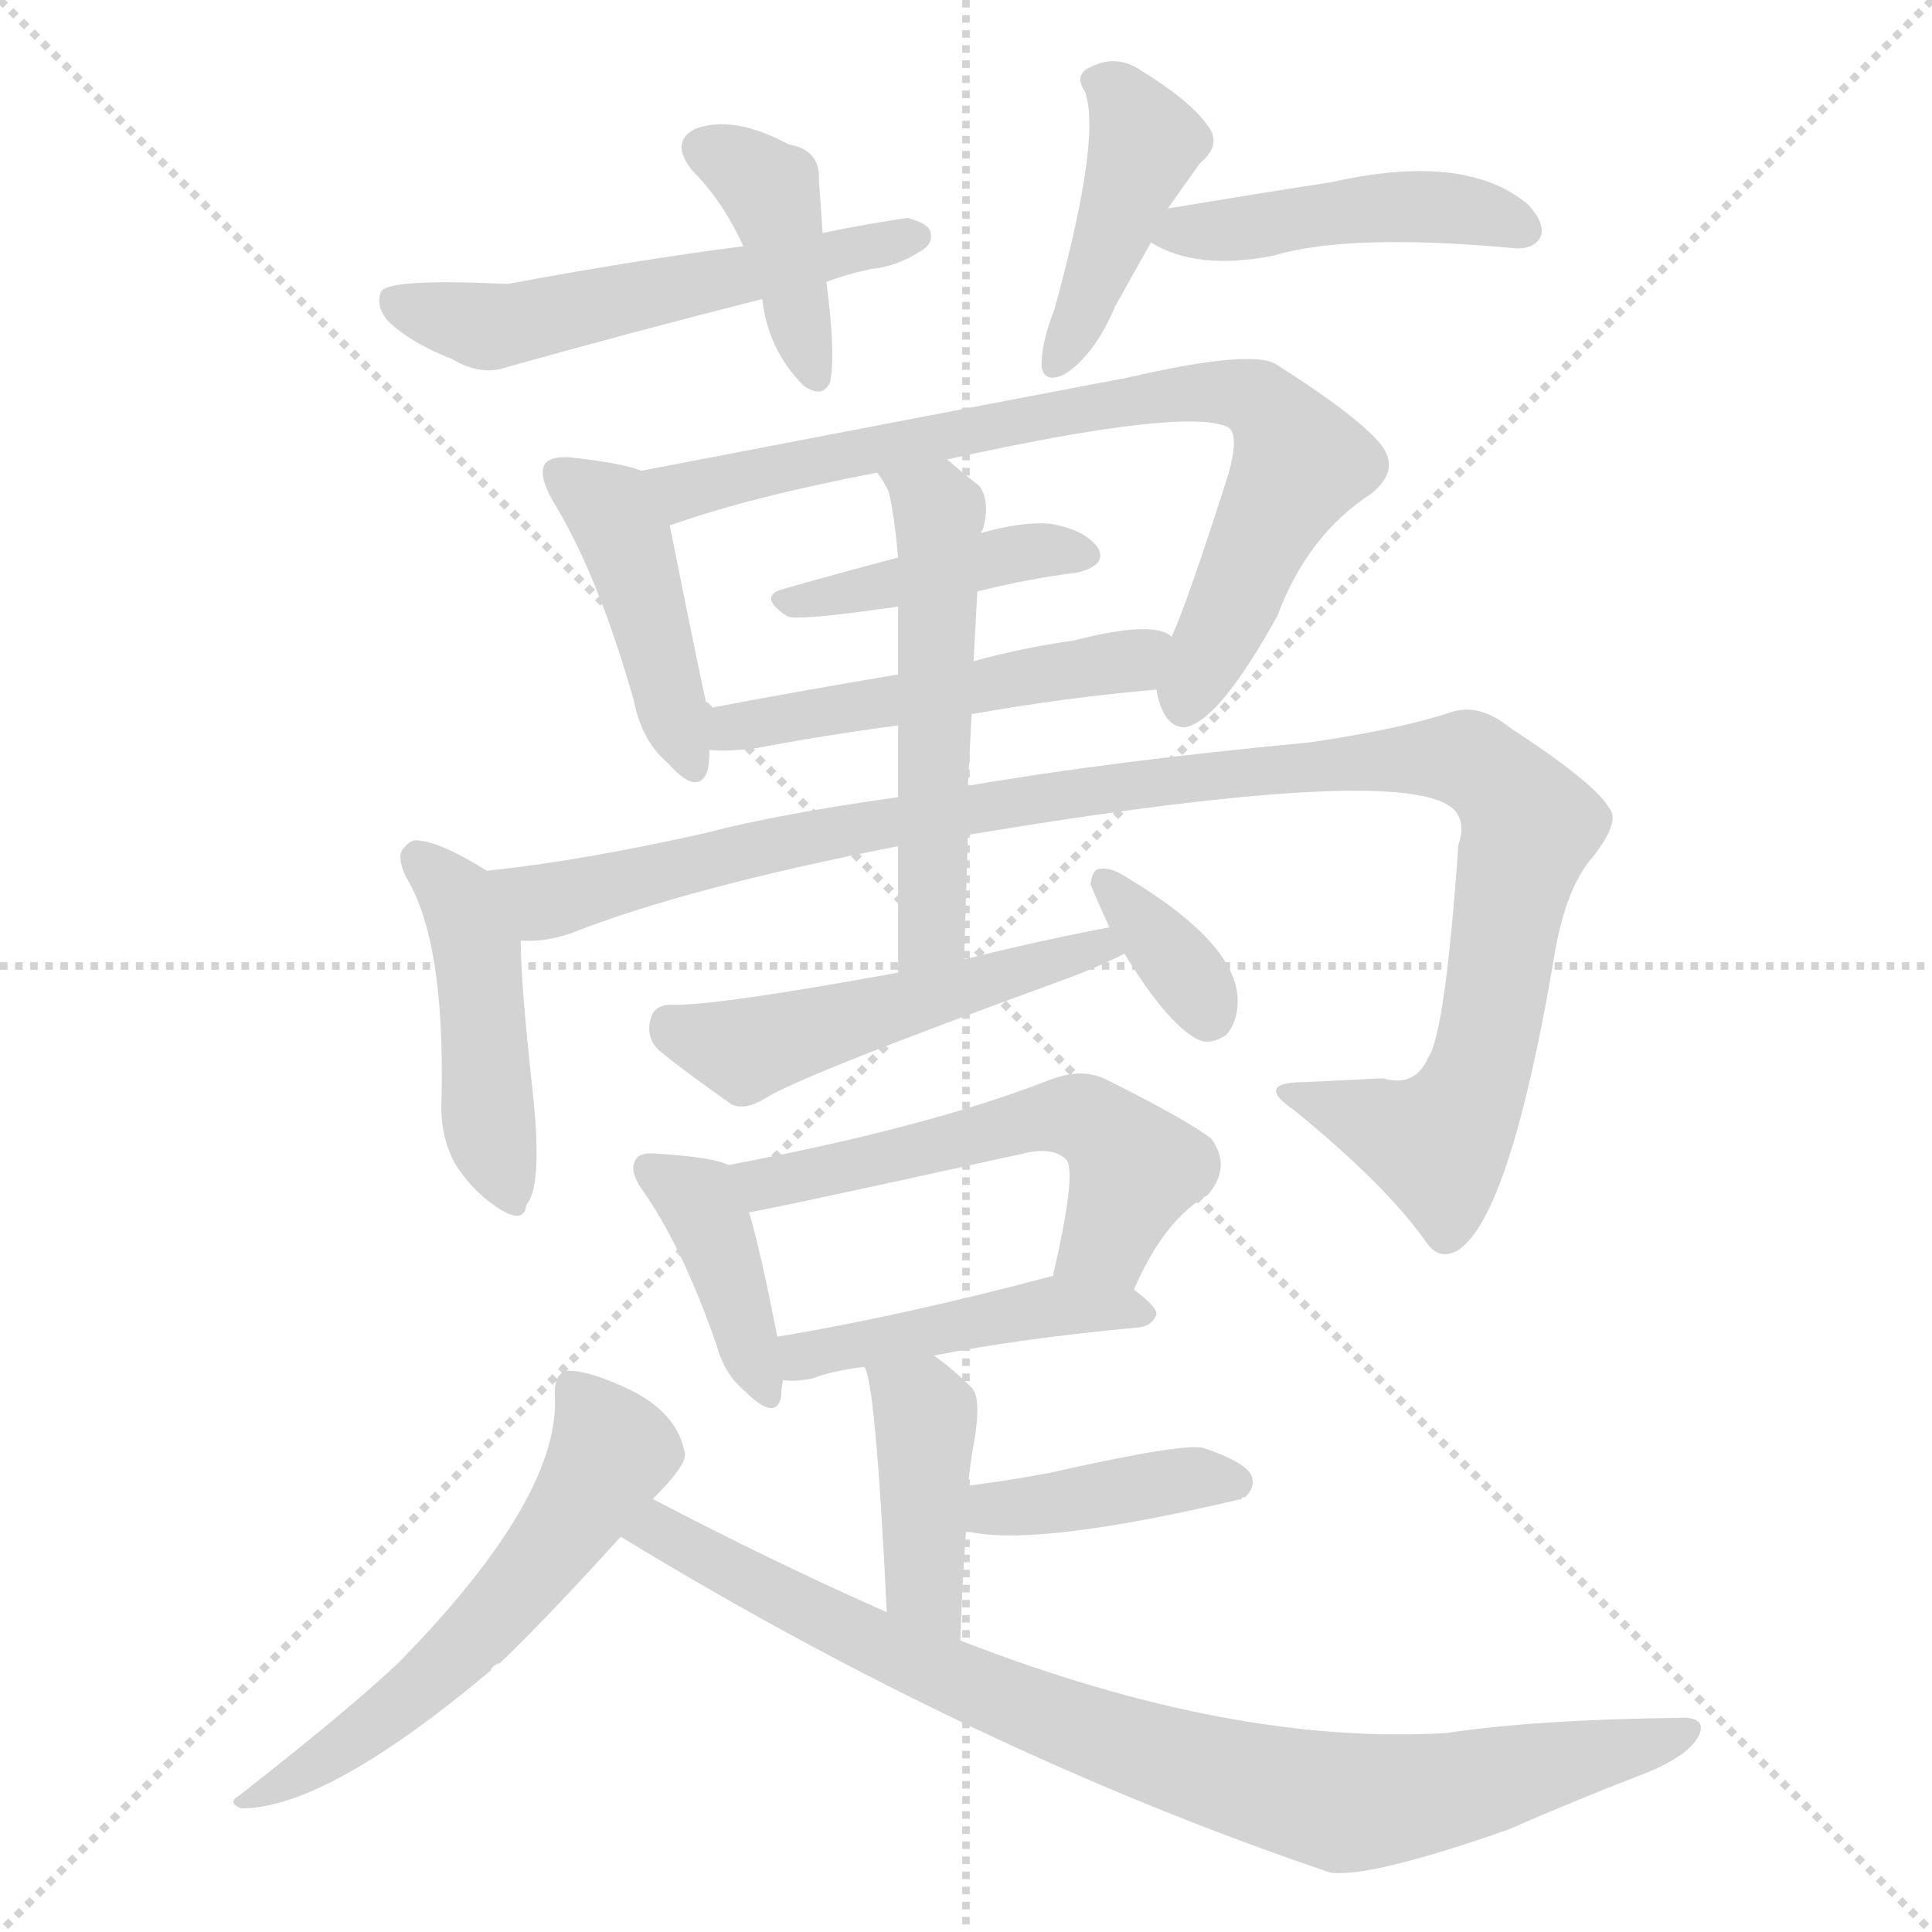 <svg version="1.1" viewBox="0 0 1024 1024" xmlns="http://www.w3.org/2000/svg">
  <g stroke="lightgray" stroke-dasharray="1,1" stroke-width="1" transform="scale(4, 4)">
    <line x1="0" y1="0" x2="256" y2="256"></line>
    <line x1="256" y1="0" x2="0" y2="256"></line>
    <line x1="128" y1="0" x2="128" y2="256"></line>
    <line x1="0" y1="128" x2="256" y2="128"></line>
  </g>
<g transform="scale(1, -1) translate(0, -900)">
   <style type="text/css">
    @keyframes keyframes0 {
      from {
       stroke: blue;
       stroke-dashoffset: 395;
       stroke-width: 128;
       }
       56% {
       animation-timing-function: step-end;
       stroke: blue;
       stroke-dashoffset: 0;
       stroke-width: 128;
       }
       to {
       stroke: black;
       stroke-width: 1024;
       }
       }
       #make-me-a-hanzi-animation-0 {
         animation: keyframes0 0.571s both;
         animation-delay: 0s;
         animation-timing-function: linear;
       }
    @keyframes keyframes1 {
      from {
       stroke: blue;
       stroke-dashoffset: 537;
       stroke-width: 128;
       }
       64% {
       animation-timing-function: step-end;
       stroke: blue;
       stroke-dashoffset: 0;
       stroke-width: 128;
       }
       to {
       stroke: black;
       stroke-width: 1024;
       }
       }
       #make-me-a-hanzi-animation-1 {
         animation: keyframes1 0.687s both;
         animation-delay: 0.571s;
         animation-timing-function: linear;
       }
    @keyframes keyframes2 {
      from {
       stroke: blue;
       stroke-dashoffset: 414;
       stroke-width: 128;
       }
       57% {
       animation-timing-function: step-end;
       stroke: blue;
       stroke-dashoffset: 0;
       stroke-width: 128;
       }
       to {
       stroke: black;
       stroke-width: 1024;
       }
       }
       #make-me-a-hanzi-animation-2 {
         animation: keyframes2 0.587s both;
         animation-delay: 1.258s;
         animation-timing-function: linear;
       }
    @keyframes keyframes3 {
      from {
       stroke: blue;
       stroke-dashoffset: 447;
       stroke-width: 128;
       }
       59% {
       animation-timing-function: step-end;
       stroke: blue;
       stroke-dashoffset: 0;
       stroke-width: 128;
       }
       to {
       stroke: black;
       stroke-width: 1024;
       }
       }
       #make-me-a-hanzi-animation-3 {
         animation: keyframes3 0.614s both;
         animation-delay: 1.845s;
         animation-timing-function: linear;
       }
    @keyframes keyframes4 {
      from {
       stroke: blue;
       stroke-dashoffset: 429;
       stroke-width: 128;
       }
       58% {
       animation-timing-function: step-end;
       stroke: blue;
       stroke-dashoffset: 0;
       stroke-width: 128;
       }
       to {
       stroke: black;
       stroke-width: 1024;
       }
       }
       #make-me-a-hanzi-animation-4 {
         animation: keyframes4 0.599s both;
         animation-delay: 2.459s;
         animation-timing-function: linear;
       }
    @keyframes keyframes5 {
      from {
       stroke: blue;
       stroke-dashoffset: 761;
       stroke-width: 128;
       }
       71% {
       animation-timing-function: step-end;
       stroke: blue;
       stroke-dashoffset: 0;
       stroke-width: 128;
       }
       to {
       stroke: black;
       stroke-width: 1024;
       }
       }
       #make-me-a-hanzi-animation-5 {
         animation: keyframes5 0.869s both;
         animation-delay: 3.058s;
         animation-timing-function: linear;
       }
    @keyframes keyframes6 {
      from {
       stroke: blue;
       stroke-dashoffset: 411;
       stroke-width: 128;
       }
       57% {
       animation-timing-function: step-end;
       stroke: blue;
       stroke-dashoffset: 0;
       stroke-width: 128;
       }
       to {
       stroke: black;
       stroke-width: 1024;
       }
       }
       #make-me-a-hanzi-animation-6 {
         animation: keyframes6 0.584s both;
         animation-delay: 3.928s;
         animation-timing-function: linear;
       }
    @keyframes keyframes7 {
      from {
       stroke: blue;
       stroke-dashoffset: 494;
       stroke-width: 128;
       }
       62% {
       animation-timing-function: step-end;
       stroke: blue;
       stroke-dashoffset: 0;
       stroke-width: 128;
       }
       to {
       stroke: black;
       stroke-width: 1024;
       }
       }
       #make-me-a-hanzi-animation-7 {
         animation: keyframes7 0.652s both;
         animation-delay: 4.512s;
         animation-timing-function: linear;
       }
    @keyframes keyframes8 {
      from {
       stroke: blue;
       stroke-dashoffset: 442;
       stroke-width: 128;
       }
       59% {
       animation-timing-function: step-end;
       stroke: blue;
       stroke-dashoffset: 0;
       stroke-width: 128;
       }
       to {
       stroke: black;
       stroke-width: 1024;
       }
       }
       #make-me-a-hanzi-animation-8 {
         animation: keyframes8 0.61s both;
         animation-delay: 5.164s;
         animation-timing-function: linear;
       }
    @keyframes keyframes9 {
      from {
       stroke: blue;
       stroke-dashoffset: 1088;
       stroke-width: 128;
       }
       78% {
       animation-timing-function: step-end;
       stroke: blue;
       stroke-dashoffset: 0;
       stroke-width: 128;
       }
       to {
       stroke: black;
       stroke-width: 1024;
       }
       }
       #make-me-a-hanzi-animation-9 {
         animation: keyframes9 1.135s both;
         animation-delay: 5.774s;
         animation-timing-function: linear;
       }
    @keyframes keyframes10 {
      from {
       stroke: blue;
       stroke-dashoffset: 529;
       stroke-width: 128;
       }
       63% {
       animation-timing-function: step-end;
       stroke: blue;
       stroke-dashoffset: 0;
       stroke-width: 128;
       }
       to {
       stroke: black;
       stroke-width: 1024;
       }
       }
       #make-me-a-hanzi-animation-10 {
         animation: keyframes10 0.681s both;
         animation-delay: 6.909s;
         animation-timing-function: linear;
       }
    @keyframes keyframes11 {
      from {
       stroke: blue;
       stroke-dashoffset: 500;
       stroke-width: 128;
       }
       62% {
       animation-timing-function: step-end;
       stroke: blue;
       stroke-dashoffset: 0;
       stroke-width: 128;
       }
       to {
       stroke: black;
       stroke-width: 1024;
       }
       }
       #make-me-a-hanzi-animation-11 {
         animation: keyframes11 0.657s both;
         animation-delay: 7.59s;
         animation-timing-function: linear;
       }
    @keyframes keyframes12 {
      from {
       stroke: blue;
       stroke-dashoffset: 345;
       stroke-width: 128;
       }
       53% {
       animation-timing-function: step-end;
       stroke: blue;
       stroke-dashoffset: 0;
       stroke-width: 128;
       }
       to {
       stroke: black;
       stroke-width: 1024;
       }
       }
       #make-me-a-hanzi-animation-12 {
         animation: keyframes12 0.531s both;
         animation-delay: 8.247s;
         animation-timing-function: linear;
       }
    @keyframes keyframes13 {
      from {
       stroke: blue;
       stroke-dashoffset: 392;
       stroke-width: 128;
       }
       56% {
       animation-timing-function: step-end;
       stroke: blue;
       stroke-dashoffset: 0;
       stroke-width: 128;
       }
       to {
       stroke: black;
       stroke-width: 1024;
       }
       }
       #make-me-a-hanzi-animation-13 {
         animation: keyframes13 0.569s both;
         animation-delay: 8.777s;
         animation-timing-function: linear;
       }
    @keyframes keyframes14 {
      from {
       stroke: blue;
       stroke-dashoffset: 541;
       stroke-width: 128;
       }
       64% {
       animation-timing-function: step-end;
       stroke: blue;
       stroke-dashoffset: 0;
       stroke-width: 128;
       }
       to {
       stroke: black;
       stroke-width: 1024;
       }
       }
       #make-me-a-hanzi-animation-14 {
         animation: keyframes14 0.69s both;
         animation-delay: 9.346s;
         animation-timing-function: linear;
       }
    @keyframes keyframes15 {
      from {
       stroke: blue;
       stroke-dashoffset: 448;
       stroke-width: 128;
       }
       59% {
       animation-timing-function: step-end;
       stroke: blue;
       stroke-dashoffset: 0;
       stroke-width: 128;
       }
       to {
       stroke: black;
       stroke-width: 1024;
       }
       }
       #make-me-a-hanzi-animation-15 {
         animation: keyframes15 0.615s both;
         animation-delay: 10.037s;
         animation-timing-function: linear;
       }
    @keyframes keyframes16 {
      from {
       stroke: blue;
       stroke-dashoffset: 406;
       stroke-width: 128;
       }
       57% {
       animation-timing-function: step-end;
       stroke: blue;
       stroke-dashoffset: 0;
       stroke-width: 128;
       }
       to {
       stroke: black;
       stroke-width: 1024;
       }
       }
       #make-me-a-hanzi-animation-16 {
         animation: keyframes16 0.58s both;
         animation-delay: 10.651s;
         animation-timing-function: linear;
       }
    @keyframes keyframes17 {
      from {
       stroke: blue;
       stroke-dashoffset: 396;
       stroke-width: 128;
       }
       56% {
       animation-timing-function: step-end;
       stroke: blue;
       stroke-dashoffset: 0;
       stroke-width: 128;
       }
       to {
       stroke: black;
       stroke-width: 1024;
       }
       }
       #make-me-a-hanzi-animation-17 {
         animation: keyframes17 0.572s both;
         animation-delay: 11.232s;
         animation-timing-function: linear;
       }
    @keyframes keyframes18 {
      from {
       stroke: blue;
       stroke-dashoffset: 564;
       stroke-width: 128;
       }
       65% {
       animation-timing-function: step-end;
       stroke: blue;
       stroke-dashoffset: 0;
       stroke-width: 128;
       }
       to {
       stroke: black;
       stroke-width: 1024;
       }
       }
       #make-me-a-hanzi-animation-18 {
         animation: keyframes18 0.709s both;
         animation-delay: 11.804s;
         animation-timing-function: linear;
       }
    @keyframes keyframes19 {
      from {
       stroke: blue;
       stroke-dashoffset: 844;
       stroke-width: 128;
       }
       73% {
       animation-timing-function: step-end;
       stroke: blue;
       stroke-dashoffset: 0;
       stroke-width: 128;
       }
       to {
       stroke: black;
       stroke-width: 1024;
       }
       }
       #make-me-a-hanzi-animation-19 {
         animation: keyframes19 0.937s both;
         animation-delay: 12.513s;
         animation-timing-function: linear;
       }
</style>
<path d="M 436.0 776.5 Q 435.0 792.5 434.0 804.5 Q 435.0 820.5 418.0 823.5 Q 388.0 839.5 368.0 831.5 Q 355.0 824.5 367.0 809.5 Q 383.0 793.5 394.0 769.5 L 404.0 741.5 Q 407.0 714.5 426.0 695.5 Q 436.0 688.5 440.0 697.5 Q 443.0 712.5 438.0 750.5 L 436.0 776.5 Z" fill="lightgray"></path> 
<path d="M 438.0 750.5 Q 448.0 754.5 462.0 757.5 Q 475.0 758.5 489.0 767.5 Q 495.0 771.5 493.0 777.5 Q 492.0 781.5 481.0 784.5 Q 460.0 781.5 436.0 776.5 L 394.0 769.5 Q 339.0 762.5 269.0 749.5 Q 206.0 752.5 202.0 745.5 Q 199.0 738.5 205.0 730.5 Q 217.0 718.5 240.0 709.5 Q 255.0 700.5 269.0 705.5 Q 333.0 723.5 404.0 741.5 L 438.0 750.5 Z" fill="lightgray"></path> 
<path d="M 619.0 789.5 Q 626.0 799.5 636.0 813.5 Q 648.0 823.5 640.0 833.5 Q 631.0 846.5 605.0 862.5 Q 592.0 871.5 578.0 864.5 Q 569.0 860.5 575.0 851.5 Q 584.0 827.5 559.0 736.5 Q 552.0 718.5 552.0 706.5 Q 553.0 696.5 564.0 701.5 Q 580.0 711.5 591.0 737.5 Q 600.0 753.5 610.0 771.5 L 619.0 789.5 Z" fill="lightgray"></path> 
<path d="M 610.0 771.5 Q 634.0 756.5 675.0 764.5 Q 715.0 776.5 802.0 768.5 Q 812.0 767.5 816.0 773.5 Q 820.0 780.5 810.0 791.5 Q 777.0 819.5 706.0 803.5 Q 667.0 797.5 619.0 789.5 C 589.0 784.5 587.0 784.5 610.0 771.5 Z" fill="lightgray"></path> 
<path d="M 340.0 650.5 Q 330.0 654.5 303.0 657.5 Q 293.0 658.5 289.0 654.5 Q 285.0 648.5 293.0 634.5 Q 317.0 595.5 336.0 528.5 Q 340.0 507.5 354.0 495.5 Q 370.0 477.5 375.0 491.5 Q 376.0 495.5 376.0 502.5 L 375.0 524.5 Q 372.0 536.5 355.0 621.5 C 350.0 647.5 350.0 647.5 340.0 650.5 Z" fill="lightgray"></path> 
<path d="M 613.0 534.5 Q 613.0 533.5 614.0 529.5 Q 618.0 514.5 628.0 514.5 Q 646.0 517.5 677.0 573.5 Q 693.0 616.5 727.0 638.5 Q 743.0 651.5 731.0 665.5 Q 718.0 680.5 677.0 706.5 Q 665.0 715.5 596.0 699.5 Q 595.0 699.5 340.0 650.5 C 311.0 644.5 327.0 611.5 355.0 621.5 Q 397.0 636.5 465.0 649.5 L 502.0 656.5 Q 629.0 684.5 651.0 673.5 Q 657.0 669.5 651.0 648.5 Q 630.0 582.5 621.0 562.5 L 613.0 534.5 Z" fill="lightgray"></path> 
<path d="M 518.0 586.5 Q 546.0 593.5 571.0 596.5 Q 587.0 600.5 582.0 609.5 Q 575.0 619.5 556.0 622.5 Q 541.0 623.5 520.0 617.5 L 476.0 604.5 Q 442.0 595.5 414.0 587.5 Q 402.0 583.5 417.0 573.5 Q 421.0 570.5 476.0 578.5 L 518.0 586.5 Z" fill="lightgray"></path> 
<path d="M 515.0 521.5 Q 566.0 530.5 613.0 534.5 C 643.0 537.5 648.0 549.5 621.0 562.5 Q 612.0 571.5 569.0 560.5 Q 541.0 556.5 516.0 549.5 L 476.0 542.5 Q 422.0 533.5 375.0 524.5 C 346.0 518.5 346.0 503.5 376.0 502.5 Q 386.0 501.5 401.0 503.5 Q 438.0 510.5 476.0 515.5 L 515.0 521.5 Z" fill="lightgray"></path> 
<path d="M 258.0 438.5 Q 234.0 453.5 222.0 454.5 Q 218.0 455.5 214.0 450.5 Q 210.0 446.5 215.0 435.5 Q 236.0 401.5 234.0 317.5 Q 233.0 298.5 241.0 283.5 Q 251.0 267.5 266.0 258.5 Q 278.0 251.5 279.0 261.5 Q 288.0 271.5 282.0 324.5 Q 276.0 379.5 276.0 401.5 C 276.0 427.5 276.0 427.5 258.0 438.5 Z" fill="lightgray"></path> 
<path d="M 513.0 457.5 Q 747.0 496.5 771.0 470.5 Q 777.0 463.5 773.0 452.5 Q 766.0 352.5 757.0 339.5 Q 750.0 323.5 733.0 328.5 Q 714.0 327.5 692.0 326.5 Q 664.0 326.5 686.0 311.5 Q 735.0 271.5 756.0 241.5 Q 763.0 231.5 773.0 237.5 Q 800.0 255.5 823.0 388.5 Q 829.0 428.5 844.0 445.5 Q 859.0 464.5 853.0 471.5 Q 846.0 484.5 800.0 514.5 Q 784.0 527.5 769.0 522.5 Q 742.0 513.5 694.0 506.5 Q 588.0 496.5 513.0 483.5 L 476.0 477.5 Q 412.0 468.5 374.0 458.5 Q 307.0 443.5 258.0 438.5 C 228.0 434.5 246.0 397.5 276.0 401.5 Q 289.0 400.5 303.0 405.5 Q 364.0 429.5 476.0 451.5 L 513.0 457.5 Z" fill="lightgray"></path> 
<path d="M 511.0 391.5 Q 512.0 425.5 513.0 457.5 L 513.0 483.5 L 515.0 521.5 L 516.0 549.5 Q 517.0 568.5 518.0 586.5 L 520.0 617.5 Q 520.0 618.5 521.0 619.5 Q 525.0 634.5 519.0 642.5 Q 510.0 649.5 502.0 656.5 C 479.0 675.5 449.0 674.5 465.0 649.5 Q 468.0 645.5 471.0 639.5 Q 474.0 627.5 476.0 604.5 L 476.0 578.5 Q 476.0 565.5 476.0 542.5 L 476.0 515.5 Q 476.0 499.5 476.0 477.5 L 476.0 451.5 Q 476.0 421.5 476.0 384.5 C 476.0 354.5 510.0 361.5 511.0 391.5 Z" fill="lightgray"></path> 
<path d="M 588.0 408.5 Q 551.0 401.5 511.0 391.5 L 476.0 384.5 Q 377.0 366.5 356.0 367.5 Q 347.0 367.5 345.0 360.5 Q 342.0 350.5 349.0 343.5 Q 365.0 330.5 388.0 314.5 Q 395.0 311.5 405.0 317.5 Q 423.0 329.5 566.0 381.5 Q 582.0 387.5 596.0 394.5 C 623.0 407.5 617.0 414.5 588.0 408.5 Z" fill="lightgray"></path> 
<path d="M 596.0 394.5 Q 618.0 358.5 634.0 349.5 Q 641.0 345.5 650.0 351.5 Q 656.0 358.5 656.0 369.5 Q 656.0 399.5 598.0 434.5 Q 589.0 440.5 583.0 439.5 Q 579.0 439.5 578.0 431.5 Q 578.0 430.5 588.0 408.5 L 596.0 394.5 Z" fill="lightgray"></path> 
<path d="M 386.0 282.5 Q 379.0 286.5 349.0 288.5 Q 339.0 289.5 337.0 285.5 Q 333.0 279.5 341.0 268.5 Q 362.0 238.5 380.0 186.5 Q 384.0 171.5 395.0 162.5 Q 411.0 146.5 414.0 159.5 Q 414.0 163.5 415.0 168.5 L 412.0 191.5 Q 403.0 237.5 397.0 257.5 C 390.0 280.5 390.0 280.5 386.0 282.5 Z" fill="lightgray"></path> 
<path d="M 601.0 216.5 Q 617.0 253.5 640.0 266.5 Q 653.0 281.5 642.0 296.5 Q 629.0 306.5 587.0 327.5 Q 574.0 334.5 556.0 327.5 Q 492.0 302.5 386.0 282.5 C 357.0 276.5 367.0 252.5 397.0 257.5 Q 401.0 257.5 542.0 288.5 Q 558.0 292.5 565.0 285.5 Q 571.0 279.5 558.0 223.5 C 551.0 194.5 588.0 189.5 601.0 216.5 Z" fill="lightgray"></path> 
<path d="M 495.0 181.5 Q 540.0 190.5 604.0 196.5 Q 611.0 197.5 613.0 203.5 Q 613.0 207.5 601.0 216.5 C 585.0 229.5 585.0 229.5 558.0 223.5 L 557.0 223.5 Q 478.0 202.5 412.0 191.5 C 382.0 186.5 385.0 169.5 415.0 168.5 Q 422.0 167.5 431.0 169.5 Q 441.0 173.5 458.0 175.5 L 495.0 181.5 Z" fill="lightgray"></path> 
<path d="M 509.0 30.5 Q 510.0 61.5 512.0 88.5 L 513.0 112.5 Q 514.0 121.5 515.0 128.5 Q 521.0 158.5 515.0 164.5 Q 505.0 174.5 495.0 181.5 C 471.0 199.5 447.0 203.5 458.0 175.5 Q 464.0 169.5 470.0 45.5 C 471.0 15.5 508.0 0.5 509.0 30.5 Z" fill="lightgray"></path> 
<path d="M 512.0 88.5 Q 548.0 79.5 658.0 105.5 Q 658.0 106.5 660.0 106.5 Q 666.0 112.5 663.0 118.5 Q 659.0 125.5 638.0 132.5 Q 628.0 135.5 557.0 119.5 Q 536.0 115.5 513.0 112.5 C 483.0 108.5 483.0 94.5 512.0 88.5 Z" fill="lightgray"></path> 
<path d="M 346.0 105.5 Q 364.0 123.5 363.0 129.5 Q 359.0 153.5 327.0 166.5 Q 311.0 173.5 301.0 173.5 Q 294.0 172.5 294.0 161.5 Q 298.0 107.5 212.0 19.5 Q 187.0 -4.5 127.0 -51.5 Q 120.0 -55.5 128.0 -58.5 Q 173.0 -58.5 260.0 14.5 Q 261.0 17.5 265.0 18.5 Q 290.0 42.5 329.0 85.5 L 346.0 105.5 Z" fill="lightgray"></path> 
<path d="M 329.0 85.5 Q 516.0 -28.5 705.0 -92.5 Q 726.0 -95.5 800.0 -69.5 Q 834.0 -54.5 873.0 -39.5 Q 897.0 -29.5 901.0 -18.5 Q 904.0 -9.5 889.0 -10.5 Q 813.0 -11.5 767.0 -18.5 Q 653.0 -25.5 509.0 30.5 L 470.0 45.5 Q 409.0 72.5 346.0 105.5 C 319.0 119.5 303.0 101.5 329.0 85.5 Z" fill="lightgray"></path> 
      <clipPath id="make-me-a-hanzi-clip-0">
      <path d="M 436.0 776.5 Q 435.0 792.5 434.0 804.5 Q 435.0 820.5 418.0 823.5 Q 388.0 839.5 368.0 831.5 Q 355.0 824.5 367.0 809.5 Q 383.0 793.5 394.0 769.5 L 404.0 741.5 Q 407.0 714.5 426.0 695.5 Q 436.0 688.5 440.0 697.5 Q 443.0 712.5 438.0 750.5 L 436.0 776.5 Z" fill="lightgray"></path>
      </clipPath>
      <path clip-path="url(#make-me-a-hanzi-clip-0)" d="M 374.0 820.5 L 409.0 796.5 L 432.0 702.5 " fill="none" id="make-me-a-hanzi-animation-0" stroke-dasharray="267 534" stroke-linecap="round"></path>

      <clipPath id="make-me-a-hanzi-clip-1">
      <path d="M 438.0 750.5 Q 448.0 754.5 462.0 757.5 Q 475.0 758.5 489.0 767.5 Q 495.0 771.5 493.0 777.5 Q 492.0 781.5 481.0 784.5 Q 460.0 781.5 436.0 776.5 L 394.0 769.5 Q 339.0 762.5 269.0 749.5 Q 206.0 752.5 202.0 745.5 Q 199.0 738.5 205.0 730.5 Q 217.0 718.5 240.0 709.5 Q 255.0 700.5 269.0 705.5 Q 333.0 723.5 404.0 741.5 L 438.0 750.5 Z" fill="lightgray"></path>
      </clipPath>
      <path clip-path="url(#make-me-a-hanzi-clip-1)" d="M 209.0 739.5 L 271.0 727.5 L 484.0 775.5 " fill="none" id="make-me-a-hanzi-animation-1" stroke-dasharray="409 818" stroke-linecap="round"></path>

      <clipPath id="make-me-a-hanzi-clip-2">
      <path d="M 619.0 789.5 Q 626.0 799.5 636.0 813.5 Q 648.0 823.5 640.0 833.5 Q 631.0 846.5 605.0 862.5 Q 592.0 871.5 578.0 864.5 Q 569.0 860.5 575.0 851.5 Q 584.0 827.5 559.0 736.5 Q 552.0 718.5 552.0 706.5 Q 553.0 696.5 564.0 701.5 Q 580.0 711.5 591.0 737.5 Q 600.0 753.5 610.0 771.5 L 619.0 789.5 Z" fill="lightgray"></path>
      </clipPath>
      <path clip-path="url(#make-me-a-hanzi-clip-2)" d="M 587.0 855.5 L 607.0 824.5 L 575.0 735.5 L 561.0 712.5 " fill="none" id="make-me-a-hanzi-animation-2" stroke-dasharray="286 572" stroke-linecap="round"></path>

      <clipPath id="make-me-a-hanzi-clip-3">
      <path d="M 610.0 771.5 Q 634.0 756.5 675.0 764.5 Q 715.0 776.5 802.0 768.5 Q 812.0 767.5 816.0 773.5 Q 820.0 780.5 810.0 791.5 Q 777.0 819.5 706.0 803.5 Q 667.0 797.5 619.0 789.5 C 589.0 784.5 587.0 784.5 610.0 771.5 Z" fill="lightgray"></path>
      </clipPath>
      <path clip-path="url(#make-me-a-hanzi-clip-3)" d="M 617.0 773.5 L 752.0 790.5 L 806.0 778.5 " fill="none" id="make-me-a-hanzi-animation-3" stroke-dasharray="319 638" stroke-linecap="round"></path>

      <clipPath id="make-me-a-hanzi-clip-4">
      <path d="M 340.0 650.5 Q 330.0 654.5 303.0 657.5 Q 293.0 658.5 289.0 654.5 Q 285.0 648.5 293.0 634.5 Q 317.0 595.5 336.0 528.5 Q 340.0 507.5 354.0 495.5 Q 370.0 477.5 375.0 491.5 Q 376.0 495.5 376.0 502.5 L 375.0 524.5 Q 372.0 536.5 355.0 621.5 C 350.0 647.5 350.0 647.5 340.0 650.5 Z" fill="lightgray"></path>
      </clipPath>
      <path clip-path="url(#make-me-a-hanzi-clip-4)" d="M 297.0 649.5 L 323.0 629.5 L 331.0 615.5 L 365.0 496.5 " fill="none" id="make-me-a-hanzi-animation-4" stroke-dasharray="301 602" stroke-linecap="round"></path>

      <clipPath id="make-me-a-hanzi-clip-5">
      <path d="M 613.0 534.5 Q 613.0 533.5 614.0 529.5 Q 618.0 514.5 628.0 514.5 Q 646.0 517.5 677.0 573.5 Q 693.0 616.5 727.0 638.5 Q 743.0 651.5 731.0 665.5 Q 718.0 680.5 677.0 706.5 Q 665.0 715.5 596.0 699.5 Q 595.0 699.5 340.0 650.5 C 311.0 644.5 327.0 611.5 355.0 621.5 Q 397.0 636.5 465.0 649.5 L 502.0 656.5 Q 629.0 684.5 651.0 673.5 Q 657.0 669.5 651.0 648.5 Q 630.0 582.5 621.0 562.5 L 613.0 534.5 Z" fill="lightgray"></path>
      </clipPath>
      <path clip-path="url(#make-me-a-hanzi-clip-5)" d="M 355.0 652.5 L 368.0 640.5 L 411.0 654.5 L 512.0 668.5 L 609.0 690.5 L 666.0 688.5 L 689.0 654.5 L 628.0 525.5 " fill="none" id="make-me-a-hanzi-animation-5" stroke-dasharray="633 1266" stroke-linecap="round"></path>

      <clipPath id="make-me-a-hanzi-clip-6">
      <path d="M 518.0 586.5 Q 546.0 593.5 571.0 596.5 Q 587.0 600.5 582.0 609.5 Q 575.0 619.5 556.0 622.5 Q 541.0 623.5 520.0 617.5 L 476.0 604.5 Q 442.0 595.5 414.0 587.5 Q 402.0 583.5 417.0 573.5 Q 421.0 570.5 476.0 578.5 L 518.0 586.5 Z" fill="lightgray"></path>
      </clipPath>
      <path clip-path="url(#make-me-a-hanzi-clip-6)" d="M 421.0 581.5 L 463.0 585.5 L 541.0 607.5 L 573.0 605.5 " fill="none" id="make-me-a-hanzi-animation-6" stroke-dasharray="283 566" stroke-linecap="round"></path>

      <clipPath id="make-me-a-hanzi-clip-7">
      <path d="M 515.0 521.5 Q 566.0 530.5 613.0 534.5 C 643.0 537.5 648.0 549.5 621.0 562.5 Q 612.0 571.5 569.0 560.5 Q 541.0 556.5 516.0 549.5 L 476.0 542.5 Q 422.0 533.5 375.0 524.5 C 346.0 518.5 346.0 503.5 376.0 502.5 Q 386.0 501.5 401.0 503.5 Q 438.0 510.5 476.0 515.5 L 515.0 521.5 Z" fill="lightgray"></path>
      </clipPath>
      <path clip-path="url(#make-me-a-hanzi-clip-7)" d="M 382.0 508.5 L 412.0 519.5 L 591.0 547.5 L 614.0 556.5 " fill="none" id="make-me-a-hanzi-animation-7" stroke-dasharray="366 732" stroke-linecap="round"></path>

      <clipPath id="make-me-a-hanzi-clip-8">
      <path d="M 258.0 438.5 Q 234.0 453.5 222.0 454.5 Q 218.0 455.5 214.0 450.5 Q 210.0 446.5 215.0 435.5 Q 236.0 401.5 234.0 317.5 Q 233.0 298.5 241.0 283.5 Q 251.0 267.5 266.0 258.5 Q 278.0 251.5 279.0 261.5 Q 288.0 271.5 282.0 324.5 Q 276.0 379.5 276.0 401.5 C 276.0 427.5 276.0 427.5 258.0 438.5 Z" fill="lightgray"></path>
      </clipPath>
      <path clip-path="url(#make-me-a-hanzi-clip-8)" d="M 222.0 443.5 L 243.0 423.5 L 253.0 395.5 L 259.0 304.5 L 270.0 270.5 " fill="none" id="make-me-a-hanzi-animation-8" stroke-dasharray="314 628" stroke-linecap="round"></path>

      <clipPath id="make-me-a-hanzi-clip-9">
      <path d="M 513.0 457.5 Q 747.0 496.5 771.0 470.5 Q 777.0 463.5 773.0 452.5 Q 766.0 352.5 757.0 339.5 Q 750.0 323.5 733.0 328.5 Q 714.0 327.5 692.0 326.5 Q 664.0 326.5 686.0 311.5 Q 735.0 271.5 756.0 241.5 Q 763.0 231.5 773.0 237.5 Q 800.0 255.5 823.0 388.5 Q 829.0 428.5 844.0 445.5 Q 859.0 464.5 853.0 471.5 Q 846.0 484.5 800.0 514.5 Q 784.0 527.5 769.0 522.5 Q 742.0 513.5 694.0 506.5 Q 588.0 496.5 513.0 483.5 L 476.0 477.5 Q 412.0 468.5 374.0 458.5 Q 307.0 443.5 258.0 438.5 C 228.0 434.5 246.0 397.5 276.0 401.5 Q 289.0 400.5 303.0 405.5 Q 364.0 429.5 476.0 451.5 L 513.0 457.5 Z" fill="lightgray"></path>
      </clipPath>
      <path clip-path="url(#make-me-a-hanzi-clip-9)" d="M 265.0 434.5 L 288.0 422.5 L 421.0 455.5 L 551.0 473.5 L 561.0 479.5 L 686.0 494.5 L 781.0 496.5 L 794.0 487.5 L 811.0 461.5 L 778.0 317.5 L 762.0 293.5 L 685.0 320.5 " fill="none" id="make-me-a-hanzi-animation-9" stroke-dasharray="960 1920" stroke-linecap="round"></path>

      <clipPath id="make-me-a-hanzi-clip-10">
      <path d="M 511.0 391.5 Q 512.0 425.5 513.0 457.5 L 513.0 483.5 L 515.0 521.5 L 516.0 549.5 Q 517.0 568.5 518.0 586.5 L 520.0 617.5 Q 520.0 618.5 521.0 619.5 Q 525.0 634.5 519.0 642.5 Q 510.0 649.5 502.0 656.5 C 479.0 675.5 449.0 674.5 465.0 649.5 Q 468.0 645.5 471.0 639.5 Q 474.0 627.5 476.0 604.5 L 476.0 578.5 Q 476.0 565.5 476.0 542.5 L 476.0 515.5 Q 476.0 499.5 476.0 477.5 L 476.0 451.5 Q 476.0 421.5 476.0 384.5 C 476.0 354.5 510.0 361.5 511.0 391.5 Z" fill="lightgray"></path>
      </clipPath>
      <path clip-path="url(#make-me-a-hanzi-clip-10)" d="M 472.0 646.5 L 498.0 627.5 L 495.0 425.5 L 491.0 401.5 L 481.0 391.5 " fill="none" id="make-me-a-hanzi-animation-10" stroke-dasharray="401 802" stroke-linecap="round"></path>

      <clipPath id="make-me-a-hanzi-clip-11">
      <path d="M 588.0 408.5 Q 551.0 401.5 511.0 391.5 L 476.0 384.5 Q 377.0 366.5 356.0 367.5 Q 347.0 367.5 345.0 360.5 Q 342.0 350.5 349.0 343.5 Q 365.0 330.5 388.0 314.5 Q 395.0 311.5 405.0 317.5 Q 423.0 329.5 566.0 381.5 Q 582.0 387.5 596.0 394.5 C 623.0 407.5 617.0 414.5 588.0 408.5 Z" fill="lightgray"></path>
      </clipPath>
      <path clip-path="url(#make-me-a-hanzi-clip-11)" d="M 356.0 355.5 L 401.0 345.5 L 550.0 385.5 L 582.0 399.5 L 590.0 395.5 " fill="none" id="make-me-a-hanzi-animation-11" stroke-dasharray="372 744" stroke-linecap="round"></path>

      <clipPath id="make-me-a-hanzi-clip-12">
      <path d="M 596.0 394.5 Q 618.0 358.5 634.0 349.5 Q 641.0 345.5 650.0 351.5 Q 656.0 358.5 656.0 369.5 Q 656.0 399.5 598.0 434.5 Q 589.0 440.5 583.0 439.5 Q 579.0 439.5 578.0 431.5 Q 578.0 430.5 588.0 408.5 L 596.0 394.5 Z" fill="lightgray"></path>
      </clipPath>
      <path clip-path="url(#make-me-a-hanzi-clip-12)" d="M 587.0 431.5 L 613.0 404.5 L 641.0 361.5 " fill="none" id="make-me-a-hanzi-animation-12" stroke-dasharray="217 434" stroke-linecap="round"></path>

      <clipPath id="make-me-a-hanzi-clip-13">
      <path d="M 386.0 282.5 Q 379.0 286.5 349.0 288.5 Q 339.0 289.5 337.0 285.5 Q 333.0 279.5 341.0 268.5 Q 362.0 238.5 380.0 186.5 Q 384.0 171.5 395.0 162.5 Q 411.0 146.5 414.0 159.5 Q 414.0 163.5 415.0 168.5 L 412.0 191.5 Q 403.0 237.5 397.0 257.5 C 390.0 280.5 390.0 280.5 386.0 282.5 Z" fill="lightgray"></path>
      </clipPath>
      <path clip-path="url(#make-me-a-hanzi-clip-13)" d="M 345.0 280.5 L 375.0 255.5 L 405.0 163.5 " fill="none" id="make-me-a-hanzi-animation-13" stroke-dasharray="264 528" stroke-linecap="round"></path>

      <clipPath id="make-me-a-hanzi-clip-14">
      <path d="M 601.0 216.5 Q 617.0 253.5 640.0 266.5 Q 653.0 281.5 642.0 296.5 Q 629.0 306.5 587.0 327.5 Q 574.0 334.5 556.0 327.5 Q 492.0 302.5 386.0 282.5 C 357.0 276.5 367.0 252.5 397.0 257.5 Q 401.0 257.5 542.0 288.5 Q 558.0 292.5 565.0 285.5 Q 571.0 279.5 558.0 223.5 C 551.0 194.5 588.0 189.5 601.0 216.5 Z" fill="lightgray"></path>
      </clipPath>
      <path clip-path="url(#make-me-a-hanzi-clip-14)" d="M 397.0 264.5 L 416.0 276.5 L 570.0 308.5 L 586.0 301.5 L 602.0 280.5 L 587.0 243.5 L 567.0 234.5 " fill="none" id="make-me-a-hanzi-animation-14" stroke-dasharray="413 826" stroke-linecap="round"></path>

      <clipPath id="make-me-a-hanzi-clip-15">
      <path d="M 495.0 181.5 Q 540.0 190.5 604.0 196.5 Q 611.0 197.5 613.0 203.5 Q 613.0 207.5 601.0 216.5 C 585.0 229.5 585.0 229.5 558.0 223.5 L 557.0 223.5 Q 478.0 202.5 412.0 191.5 C 382.0 186.5 385.0 169.5 415.0 168.5 Q 422.0 167.5 431.0 169.5 Q 441.0 173.5 458.0 175.5 L 495.0 181.5 Z" fill="lightgray"></path>
      </clipPath>
      <path clip-path="url(#make-me-a-hanzi-clip-15)" d="M 419.0 174.5 L 433.0 182.5 L 553.0 207.5 L 606.0 203.5 " fill="none" id="make-me-a-hanzi-animation-15" stroke-dasharray="320 640" stroke-linecap="round"></path>

      <clipPath id="make-me-a-hanzi-clip-16">
      <path d="M 509.0 30.5 Q 510.0 61.5 512.0 88.5 L 513.0 112.5 Q 514.0 121.5 515.0 128.5 Q 521.0 158.5 515.0 164.5 Q 505.0 174.5 495.0 181.5 C 471.0 199.5 447.0 203.5 458.0 175.5 Q 464.0 169.5 470.0 45.5 C 471.0 15.5 508.0 0.5 509.0 30.5 Z" fill="lightgray"></path>
      </clipPath>
      <path clip-path="url(#make-me-a-hanzi-clip-16)" d="M 466.0 171.5 L 491.0 150.5 L 488.0 61.5 L 505.0 38.5 " fill="none" id="make-me-a-hanzi-animation-16" stroke-dasharray="278 556" stroke-linecap="round"></path>

      <clipPath id="make-me-a-hanzi-clip-17">
      <path d="M 512.0 88.5 Q 548.0 79.5 658.0 105.5 Q 658.0 106.5 660.0 106.5 Q 666.0 112.5 663.0 118.5 Q 659.0 125.5 638.0 132.5 Q 628.0 135.5 557.0 119.5 Q 536.0 115.5 513.0 112.5 C 483.0 108.5 483.0 94.5 512.0 88.5 Z" fill="lightgray"></path>
      </clipPath>
      <path clip-path="url(#make-me-a-hanzi-clip-17)" d="M 517.0 94.5 L 630.0 116.5 L 655.0 114.5 " fill="none" id="make-me-a-hanzi-animation-17" stroke-dasharray="268 536" stroke-linecap="round"></path>

      <clipPath id="make-me-a-hanzi-clip-18">
      <path d="M 346.0 105.5 Q 364.0 123.5 363.0 129.5 Q 359.0 153.5 327.0 166.5 Q 311.0 173.5 301.0 173.5 Q 294.0 172.5 294.0 161.5 Q 298.0 107.5 212.0 19.5 Q 187.0 -4.5 127.0 -51.5 Q 120.0 -55.5 128.0 -58.5 Q 173.0 -58.5 260.0 14.5 Q 261.0 17.5 265.0 18.5 Q 290.0 42.5 329.0 85.5 L 346.0 105.5 Z" fill="lightgray"></path>
      </clipPath>
      <path clip-path="url(#make-me-a-hanzi-clip-18)" d="M 305.0 162.5 L 324.0 130.5 L 294.0 81.5 L 225.0 6.5 L 184.0 -25.5 L 132.0 -54.5 " fill="none" id="make-me-a-hanzi-animation-18" stroke-dasharray="436 872" stroke-linecap="round"></path>

      <clipPath id="make-me-a-hanzi-clip-19">
      <path d="M 329.0 85.5 Q 516.0 -28.5 705.0 -92.5 Q 726.0 -95.5 800.0 -69.5 Q 834.0 -54.5 873.0 -39.5 Q 897.0 -29.5 901.0 -18.5 Q 904.0 -9.5 889.0 -10.5 Q 813.0 -11.5 767.0 -18.5 Q 653.0 -25.5 509.0 30.5 L 470.0 45.5 Q 409.0 72.5 346.0 105.5 C 319.0 119.5 303.0 101.5 329.0 85.5 Z" fill="lightgray"></path>
      </clipPath>
      <path clip-path="url(#make-me-a-hanzi-clip-19)" d="M 339.0 85.5 L 350.0 89.5 L 412.0 54.5 L 553.0 -9.5 L 696.0 -52.5 L 762.0 -50.5 L 893.0 -18.5 " fill="none" id="make-me-a-hanzi-animation-19" stroke-dasharray="716 1432" stroke-linecap="round"></path>

</g>
</svg>
